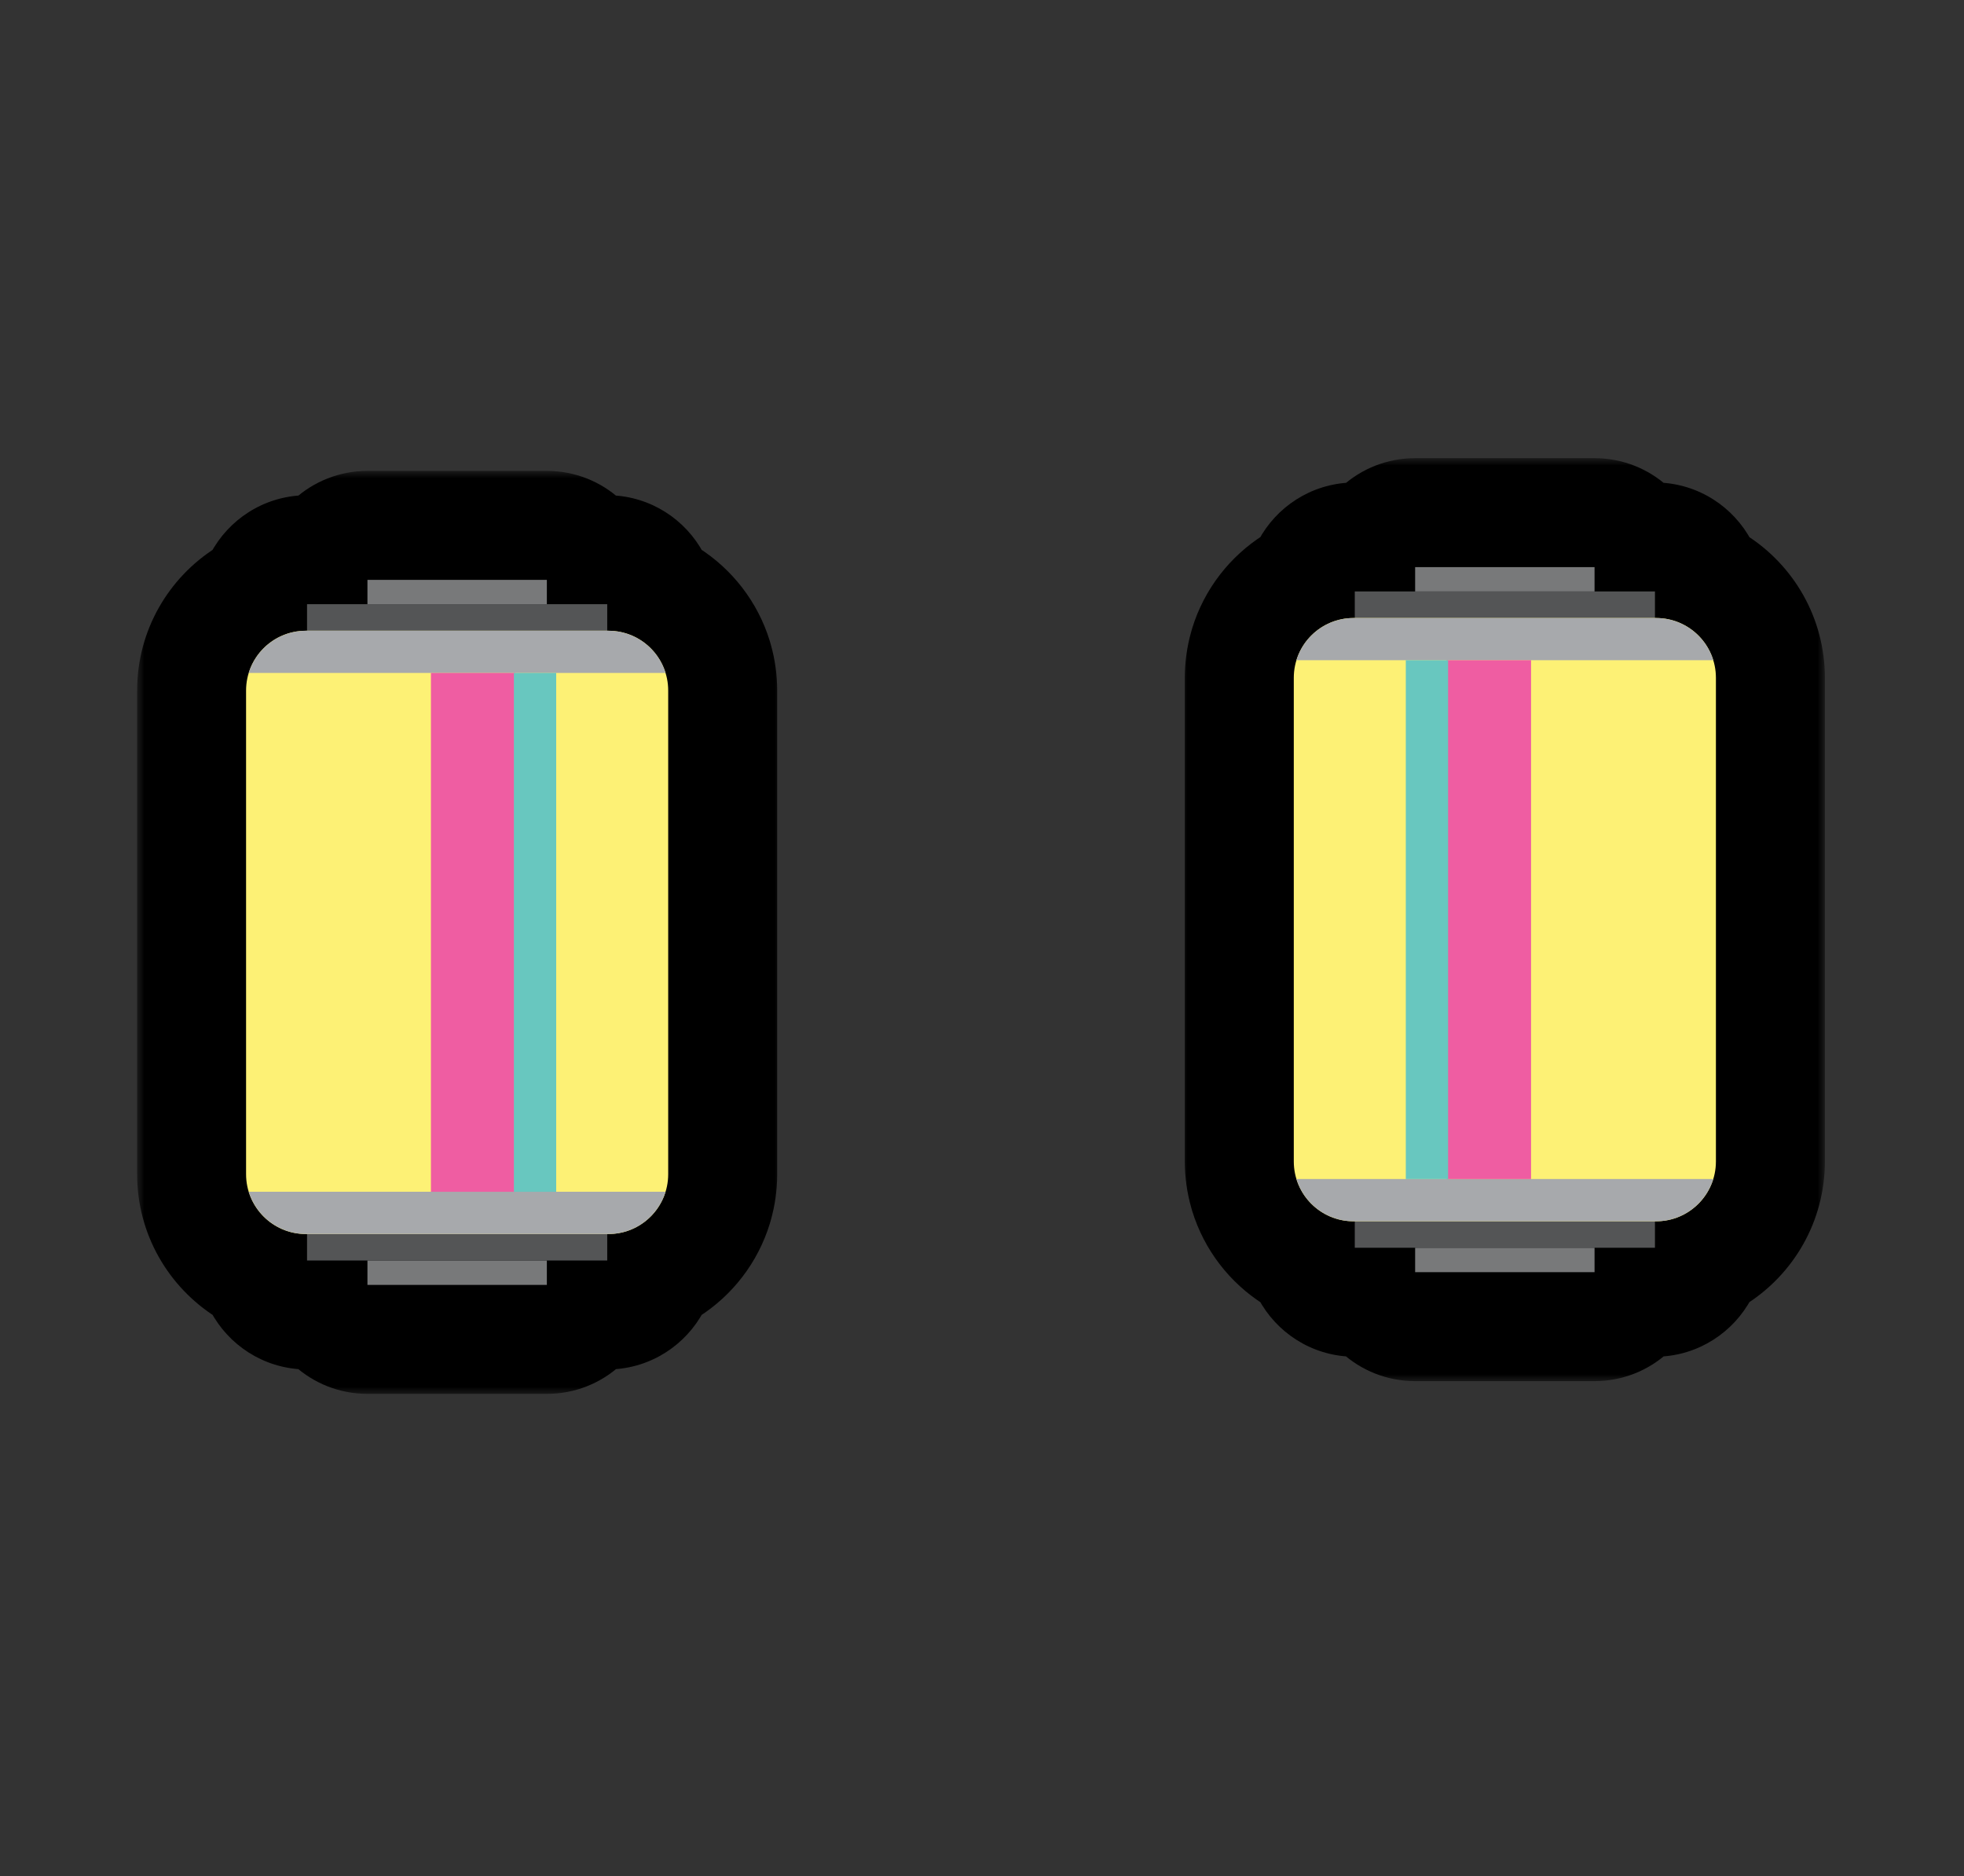 <svg width="134" height="128" viewBox="0 0 134 128" fill="none" xmlns="http://www.w3.org/2000/svg">
<rect x="0" y="0" width="134" height="128" fill="#333333" stroke="none"/>
<mask id="path-1-outside-1_1744_435" maskUnits="userSpaceOnUse" x="9.355" y="32.129" width="44" height="63" fill="black">
<rect fill="white" x="9.355" y="32.129" width="44" height="63"/>
<path d="M25.072 33.129C23.41 33.129 21.896 33.758 20.755 34.792C18.367 34.863 16.306 36.235 15.256 38.223C12.311 40.086 10.355 43.371 10.355 47.116V80.113C10.355 83.857 12.312 87.145 15.259 89.009C16.309 90.992 18.366 92.361 20.749 92.434C21.891 93.471 23.408 94.102 25.072 94.102H37.312C38.976 94.102 40.493 93.471 41.635 92.434C44.014 92.359 46.067 90.993 47.117 89.013C49.225 87.683 50.821 85.626 51.565 83.201C51.587 83.13 51.607 83.059 51.627 82.987C51.888 82.067 52.026 81.101 52.026 80.113V47.116C52.026 46.146 51.893 45.197 51.641 44.292C51.617 44.202 51.592 44.112 51.564 44.023C50.82 41.599 49.223 39.546 47.12 38.218C46.07 36.234 44.013 34.865 41.629 34.792C40.488 33.758 38.973 33.129 37.312 33.129H25.072Z"/>
</mask>
<path d="M25.072 33.129C23.41 33.129 21.896 33.758 20.755 34.792C18.367 34.863 16.306 36.235 15.256 38.223C12.311 40.086 10.355 43.371 10.355 47.116V80.113C10.355 83.857 12.312 87.145 15.259 89.009C16.309 90.992 18.366 92.361 20.749 92.434C21.891 93.471 23.408 94.102 25.072 94.102H37.312C38.976 94.102 40.493 93.471 41.635 92.434C44.014 92.359 46.067 90.993 47.117 89.013C49.225 87.683 50.821 85.626 51.565 83.201C51.587 83.13 51.607 83.059 51.627 82.987C51.888 82.067 52.026 81.101 52.026 80.113V47.116C52.026 46.146 51.893 45.197 51.641 44.292C51.617 44.202 51.592 44.112 51.564 44.023C50.82 41.599 49.223 39.546 47.12 38.218C46.07 36.234 44.013 34.865 41.629 34.792C40.488 33.758 38.973 33.129 37.312 33.129H25.072Z" fill="black"/>
<path d="M20.755 34.792L20.784 35.791C21.022 35.784 21.25 35.693 21.426 35.533L20.755 34.792ZM41.629 34.792L40.958 35.533C41.134 35.693 41.361 35.784 41.599 35.792L41.629 34.792ZM47.12 38.218L46.236 38.686C46.318 38.84 46.439 38.97 46.586 39.063L47.12 38.218ZM51.564 44.023L52.52 43.73L52.52 43.73L51.564 44.023ZM51.641 44.292L50.673 44.544C50.674 44.549 50.676 44.554 50.677 44.56L51.641 44.292ZM51.627 82.987L50.664 82.714L50.661 82.727L51.627 82.987ZM51.565 83.201L50.609 82.907V82.907L51.565 83.201ZM47.117 89.013L46.584 88.168C46.436 88.261 46.316 88.391 46.234 88.545L47.117 89.013ZM41.635 92.434L41.604 91.434C41.366 91.442 41.139 91.534 40.963 91.693L41.635 92.434ZM20.749 92.434L21.421 91.693C21.245 91.534 21.017 91.442 20.779 91.434L20.749 92.434ZM15.259 89.009L16.142 88.541C16.061 88.387 15.941 88.257 15.793 88.164L15.259 89.009ZM15.256 38.223L15.79 39.068C15.938 38.975 16.058 38.844 16.14 38.69L15.256 38.223ZM25.072 32.129C23.153 32.129 21.402 32.857 20.084 34.051L21.426 35.533C22.391 34.66 23.668 34.129 25.072 34.129V32.129ZM37.312 32.129H25.072V34.129H37.312V32.129ZM42.3 34.051C40.982 32.857 39.231 32.129 37.312 32.129V34.129C38.716 34.129 39.993 34.66 40.958 35.533L42.3 34.051ZM48.004 37.75C46.792 35.46 44.416 33.877 41.66 33.792L41.599 35.792C43.61 35.853 45.348 37.007 46.236 38.686L48.004 37.75ZM52.52 43.73C51.704 41.073 49.956 38.826 47.654 37.373L46.586 39.063C48.49 40.266 49.935 42.125 50.608 44.317L52.52 43.73ZM52.608 44.04C52.581 43.936 52.552 43.833 52.52 43.73L50.608 44.317C50.632 44.392 50.653 44.468 50.673 44.544L52.608 44.04ZM53.026 47.116C53.026 46.055 52.88 45.016 52.604 44.023L50.677 44.56C50.905 45.379 51.026 46.238 51.026 47.116H53.026ZM53.026 80.113V47.116H51.026V80.113H53.026ZM52.589 83.26C52.875 82.252 53.026 81.194 53.026 80.113H51.026C51.026 81.008 50.901 81.882 50.664 82.714L52.589 83.26ZM52.521 83.494C52.546 83.412 52.57 83.33 52.592 83.248L50.661 82.727C50.645 82.787 50.627 82.847 50.609 82.907L52.521 83.494ZM47.651 89.859C49.958 88.402 51.706 86.151 52.521 83.494L50.609 82.907C49.936 85.101 48.491 86.963 46.584 88.168L47.651 89.859ZM41.666 93.433C44.417 93.347 46.789 91.767 48.001 89.482L46.234 88.545C45.346 90.219 43.611 91.371 41.604 91.434L41.666 93.433ZM37.312 95.102C39.234 95.102 40.988 94.371 42.307 93.174L40.963 91.693C39.998 92.57 38.718 93.102 37.312 93.102V95.102ZM25.072 95.102H37.312V93.102H25.072V95.102ZM20.077 93.174C21.396 94.371 23.15 95.102 25.072 95.102V93.102C23.666 93.102 22.386 92.57 21.421 91.693L20.077 93.174ZM14.375 89.477C15.587 91.766 17.963 93.349 20.718 93.433L20.779 91.434C18.769 91.373 17.031 90.219 16.142 88.541L14.375 89.477ZM9.355 80.113C9.355 84.214 11.5 87.814 14.724 89.854L15.793 88.164C13.124 86.475 11.355 83.5 11.355 80.113H9.355ZM9.355 47.116V80.113H11.355V47.116H9.355ZM14.721 37.378C11.499 39.416 9.355 43.014 9.355 47.116H11.355C11.355 43.728 13.123 40.755 15.79 39.068L14.721 37.378ZM20.725 33.792C17.964 33.874 15.583 35.461 14.371 37.756L16.14 38.69C17.028 37.008 18.77 35.851 20.784 35.791L20.725 33.792Z" fill="black" mask="url(#path-1-outside-1_1744_435)"/>
<path d="M41.43 41.223H20.949V43.866H41.43V41.223Z" fill="#545556"/>
<path d="M37.311 39.563H25.07V41.224H37.311V39.563Z" fill="#78797A"/>
<path d="M41.43 83.357H20.949V86.002H41.43V83.357Z" fill="#545556"/>
<path d="M37.311 86.004H25.07V87.667H37.311V86.004Z" fill="#78797A"/>
<path d="M45.59 80.114C45.59 82.368 43.763 84.197 41.511 84.197H20.87C18.617 84.197 16.789 82.368 16.789 80.114V47.116C16.789 44.86 18.616 43.035 20.87 43.035H41.511C43.763 43.035 45.59 44.86 45.59 47.116V80.114Z" fill="#FDF175"/>
<path d="M45.412 45.913C44.9 44.247 43.349 43.035 41.511 43.035H20.871C19.034 43.035 17.483 44.247 16.969 45.913H45.412Z" fill="#A7A9AC"/>
<path d="M16.969 81.312C17.483 82.981 19.034 84.196 20.871 84.196H41.511C43.349 84.196 44.9 82.981 45.412 81.312H16.969Z" fill="#A7A9AC"/>
<path d="M35.173 45.913H29.402V81.315H35.173V45.913Z" fill="#EF5DA2"/>
<path d="M37.948 45.913H35.062V81.315H37.948V45.913Z" fill="#68C7BF"/>
<mask id="path-12-outside-2_1744_435" maskUnits="userSpaceOnUse" x="80.508" y="31.26" width="44" height="63" fill="black">
<rect fill="white" x="80.508" y="31.26" width="44" height="63"/>
<path d="M108.792 32.26C110.453 32.26 111.967 32.889 113.109 33.923C115.496 33.994 117.558 35.365 118.608 37.354C121.552 39.217 123.508 42.502 123.508 46.247V79.244C123.508 82.988 121.551 86.276 118.605 88.14C117.555 90.123 115.498 91.492 113.114 91.565C111.972 92.601 110.456 93.233 108.792 93.233H96.551C94.887 93.233 93.371 92.601 92.228 91.565C89.849 91.49 87.796 90.124 86.746 88.144C84.639 86.814 83.043 84.757 82.298 82.332C82.276 82.261 82.256 82.189 82.237 82.118C81.976 81.198 81.838 80.232 81.838 79.244V46.247C81.838 45.277 81.971 44.328 82.223 43.422C82.246 43.333 82.272 43.243 82.299 43.154C83.044 40.73 84.641 38.677 86.743 37.349C87.793 35.365 89.85 33.996 92.234 33.923C93.376 32.889 94.89 32.26 96.551 32.26H108.792Z"/>
</mask>
<path d="M108.792 32.26C110.453 32.26 111.967 32.889 113.109 33.923C115.496 33.994 117.558 35.365 118.608 37.354C121.552 39.217 123.508 42.502 123.508 46.247V79.244C123.508 82.988 121.551 86.276 118.605 88.14C117.555 90.123 115.498 91.492 113.114 91.565C111.972 92.601 110.456 93.233 108.792 93.233H96.551C94.887 93.233 93.371 92.601 92.228 91.565C89.849 91.49 87.796 90.124 86.746 88.144C84.639 86.814 83.043 84.757 82.298 82.332C82.276 82.261 82.256 82.189 82.237 82.118C81.976 81.198 81.838 80.232 81.838 79.244V46.247C81.838 45.277 81.971 44.328 82.223 43.422C82.246 43.333 82.272 43.243 82.299 43.154C83.044 40.73 84.641 38.677 86.743 37.349C87.793 35.365 89.85 33.996 92.234 33.923C93.376 32.889 94.89 32.26 96.551 32.26H108.792Z" fill="black"/>
<path d="M113.109 33.923L113.079 34.922C112.841 34.915 112.614 34.824 112.437 34.664L113.109 33.923ZM92.234 33.923L92.905 34.664C92.729 34.824 92.502 34.915 92.264 34.922L92.234 33.923ZM86.743 37.349L87.627 37.817C87.545 37.971 87.425 38.101 87.277 38.194L86.743 37.349ZM82.299 43.154L81.343 42.861L81.343 42.861L82.299 43.154ZM82.223 43.422L83.191 43.675C83.189 43.68 83.188 43.685 83.186 43.691L82.223 43.422ZM82.237 82.118L83.199 81.845L83.202 81.858L82.237 82.118ZM82.298 82.332L83.254 82.038V82.038L82.298 82.332ZM86.746 88.144L87.28 87.299C87.427 87.392 87.547 87.522 87.629 87.676L86.746 88.144ZM92.228 91.565L92.26 90.565C92.497 90.573 92.724 90.664 92.9 90.824L92.228 91.565ZM113.114 91.565L112.442 90.824C112.619 90.664 112.846 90.573 113.084 90.565L113.114 91.565ZM118.605 88.14L117.721 87.672C117.802 87.518 117.923 87.388 118.07 87.295L118.605 88.14ZM118.608 37.354L118.073 38.199C117.926 38.105 117.805 37.975 117.723 37.821L118.608 37.354ZM108.792 31.26C110.71 31.26 112.461 31.988 113.78 33.181L112.437 34.664C111.473 33.791 110.195 33.26 108.792 33.26V31.26ZM96.551 31.26H108.792V33.26H96.551V31.26ZM91.563 33.182C92.881 31.988 94.632 31.26 96.551 31.26V33.26C95.147 33.26 93.87 33.791 92.905 34.664L91.563 33.182ZM85.859 36.881C87.071 34.591 89.447 33.008 92.204 32.923L92.264 34.922C90.254 34.984 88.515 36.138 87.627 37.817L85.859 36.881ZM81.343 42.861C82.159 40.204 83.908 37.957 86.209 36.503L87.277 38.194C85.374 39.397 83.928 41.256 83.255 43.448L81.343 42.861ZM81.255 43.17C81.282 43.067 81.311 42.964 81.343 42.861L83.255 43.448C83.232 43.523 83.21 43.599 83.191 43.675L81.255 43.17ZM80.838 46.247C80.838 45.185 80.983 44.147 81.259 43.154L83.186 43.691C82.958 44.51 82.838 45.368 82.838 46.247H80.838ZM80.838 79.244V46.247H82.838V79.244H80.838ZM81.275 82.391C80.989 81.383 80.838 80.325 80.838 79.244H82.838C82.838 80.139 82.963 81.013 83.199 81.845L81.275 82.391ZM81.342 82.625C81.317 82.543 81.293 82.461 81.271 82.378L83.202 81.858C83.219 81.918 83.236 81.978 83.254 82.038L81.342 82.625ZM86.212 88.99C83.905 87.533 82.158 85.281 81.342 82.625L83.254 82.038C83.927 84.231 85.372 86.094 87.28 87.299L86.212 88.99ZM92.197 92.564C89.446 92.478 87.074 90.898 85.862 88.613L87.629 87.676C88.517 89.35 90.252 90.502 92.26 90.565L92.197 92.564ZM96.551 94.233C94.629 94.233 92.875 93.502 91.556 92.305L92.9 90.824C93.866 91.7 95.145 92.233 96.551 92.233V94.233ZM108.792 94.233H96.551V92.233H108.792V94.233ZM113.786 92.305C112.467 93.502 110.714 94.233 108.792 94.233V92.233C110.198 92.233 111.477 91.7 112.442 90.824L113.786 92.305ZM119.488 88.608C118.276 90.897 115.901 92.48 113.145 92.564L113.084 90.565C115.094 90.504 116.833 89.35 117.721 87.672L119.488 88.608ZM124.508 79.244C124.508 83.345 122.363 86.945 119.139 88.985L118.07 87.295C120.739 85.606 122.508 82.631 122.508 79.244H124.508ZM124.508 46.247V79.244H122.508V46.247H124.508ZM119.142 36.509C122.364 38.547 124.508 42.145 124.508 46.247H122.508C122.508 42.859 120.74 39.886 118.073 38.199L119.142 36.509ZM113.138 32.923C115.899 33.005 118.28 34.592 119.492 36.887L117.723 37.821C116.835 36.139 115.094 34.982 113.079 34.922L113.138 32.923Z" fill="black" mask="url(#path-12-outside-2_1744_435)"/>
<path d="M92.434 40.353H112.914V42.996H92.434V40.353Z" fill="#545556"/>
<path d="M96.552 38.694H108.793V40.354H96.552V38.694Z" fill="#78797A"/>
<path d="M92.434 82.488H112.914V85.133H92.434V82.488Z" fill="#545556"/>
<path d="M96.552 85.135H108.793V86.798H96.552V85.135Z" fill="#78797A"/>
<path d="M88.273 79.245C88.273 81.499 90.1 83.328 92.353 83.328H112.993C115.246 83.328 117.074 81.499 117.074 79.245V46.247C117.074 43.991 115.248 42.166 112.993 42.166H92.353C90.1 42.166 88.273 43.991 88.273 46.247V79.245Z" fill="#FDF175"/>
<path d="M88.451 45.044C88.963 43.377 90.515 42.166 92.352 42.166H112.992C114.829 42.166 116.381 43.377 116.895 45.044H88.451Z" fill="#A7A9AC"/>
<path d="M116.895 80.443C116.381 82.112 114.829 83.327 112.992 83.327H92.352C90.515 83.327 88.963 82.112 88.451 80.443H116.895Z" fill="#A7A9AC"/>
<path d="M98.69 45.044H104.461V80.445H98.69V45.044Z" fill="#EF5DA2"/>
<path d="M95.915 45.044H98.801V80.445H95.915V45.044Z" fill="#68C7BF"/>
</svg>
